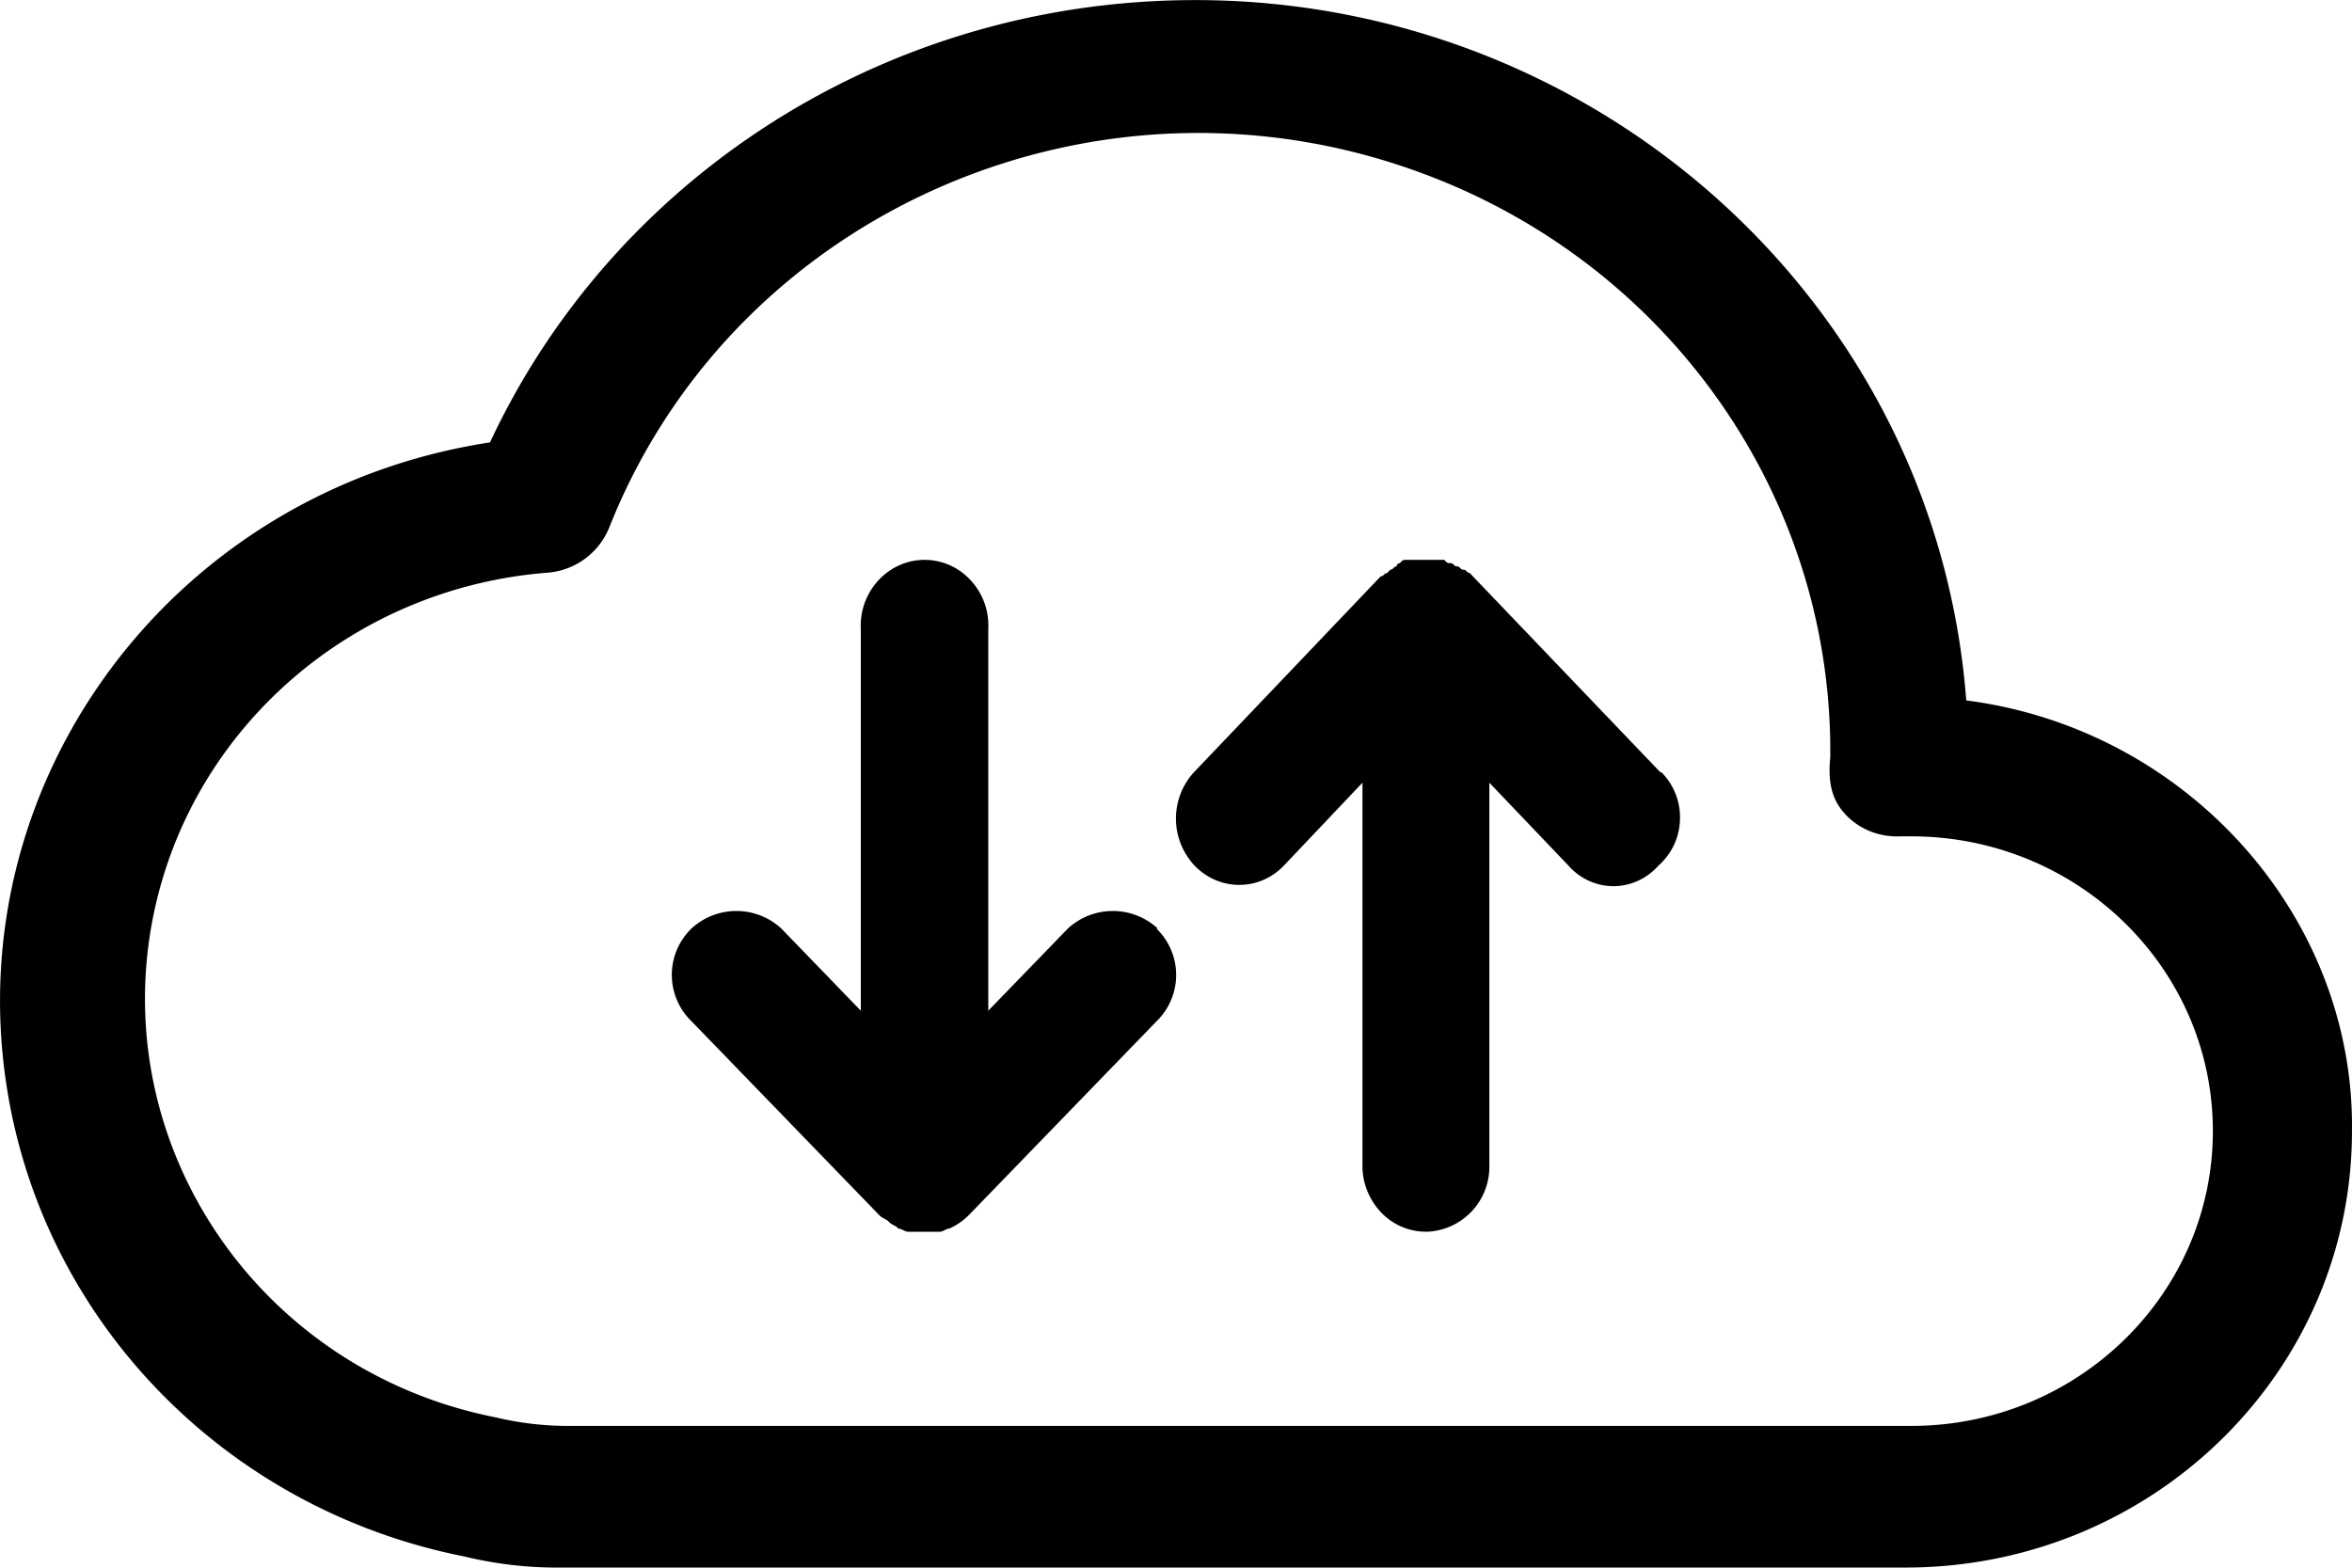 <?xml version="1.0" standalone="no"?><!DOCTYPE svg PUBLIC "-//W3C//DTD SVG 1.1//EN" "http://www.w3.org/Graphics/SVG/1.1/DTD/svg11.dtd"><svg t="1611623806663" class="icon" viewBox="0 0 1536 1024" version="1.1" xmlns="http://www.w3.org/2000/svg" p-id="2060" xmlns:xlink="http://www.w3.org/1999/xlink" width="300" height="200"><defs><style type="text/css"></style></defs><path d="M1284.079 457.429C1263.306 185.195 1020.695-18.944 742.244 1.463 558.365 14.848 396.575 125.073 319.996 288.984 113.589 320.361-27.648 509.506 4.608 711.231c24.356 152.793 143.358 274.575 298.273 305.367 21.065 5.12 42.715 7.607 64.365 7.314h876.971C1405.348 1023.986 1535.979 896.354 1535.979 738.879c1.829-140.652-108.031-262.872-251.901-281.377z m-77.53 75.921c8.923 8.777 21.357 13.458 34.011 12.946h7.607c108.762 0 196.971 86.161 196.971 192.509 0 106.348-88.209 192.583-196.971 192.583H369.293a203.993 203.993 0 0 1-45.494-5.559c-154.549-30.427-254.534-177.588-223.448-328.7 25.234-122.22 130.339-213.282 257.533-223.083a47.396 47.396 0 0 0 40.009-29.549C480.323 136.775 719.423 33.645 931.827 114.321c158.352 59.976 262.799 208.674 263.457 374.633v5.559c-1.829 18.505 1.829 29.549 11.337 38.911l-0.146-0.073z" p-id="2061"></path><path d="M756.067 606.492a43.3 43.3 0 0 0-58.66 0l-52.004 53.686V411.057a43.446 43.446 0 0 0-20.114-39.204 40.521 40.521 0 0 0-42.934 0 43.446 43.446 0 0 0-20.187 39.204v249.121l-51.931-53.686a43.3 43.3 0 0 0-58.66 0 42.13 42.13 0 0 0 0 60.561l122.659 126.682c2.048 2.194 4.169 2.194 6.29 4.389 2.048 2.194 4.169 2.121 6.217 4.389 2.048 0 4.169 2.048 6.29 2.048h20.772c2.121 0 4.242-2.121 6.29-2.121a43.154 43.154 0 0 0 12.434-8.558l122.732-126.755a42.13 42.13 0 0 0 0-60.561l0.731-0.073z m328.407-101.887l-122.586-128.145-2.048-2.194c-1.975 0-1.975-2.121-4.096-2.121-2.194 0-2.048-2.194-4.242-2.194-2.121 0-2.048-2.121-4.169-2.121-2.194 0-2.048 0-4.169-2.121h-24.868c-2.048 0-2.048 0-4.169 2.194a1.975 1.975 0 0 0-1.463 0.585 2.194 2.194 0 0 0-0.585 1.463c-2.048 0-2.048 2.194-4.169 2.194l-2.048 2.194c-2.048 0-2.048 2.121-4.169 2.121l-122.147 128.145a44.836 44.836 0 0 0 0.512 60.708c15.945 16.676 41.691 16.969 57.928 0.585l51.784-54.637v251.901a44.324 44.324 0 0 0 13.531 30.134 40.228 40.228 0 0 0 29.988 11.191 42.422 42.422 0 0 0 39.35-41.325V511.262l51.784 54.271a39.204 39.204 0 0 0 29.257 13.312 39.204 39.204 0 0 0 29.257-13.312A41.545 41.545 0 0 0 1097.128 535.398a41.837 41.837 0 0 0-12.215-31.085l-0.366 0.293z" p-id="2062"></path></svg>